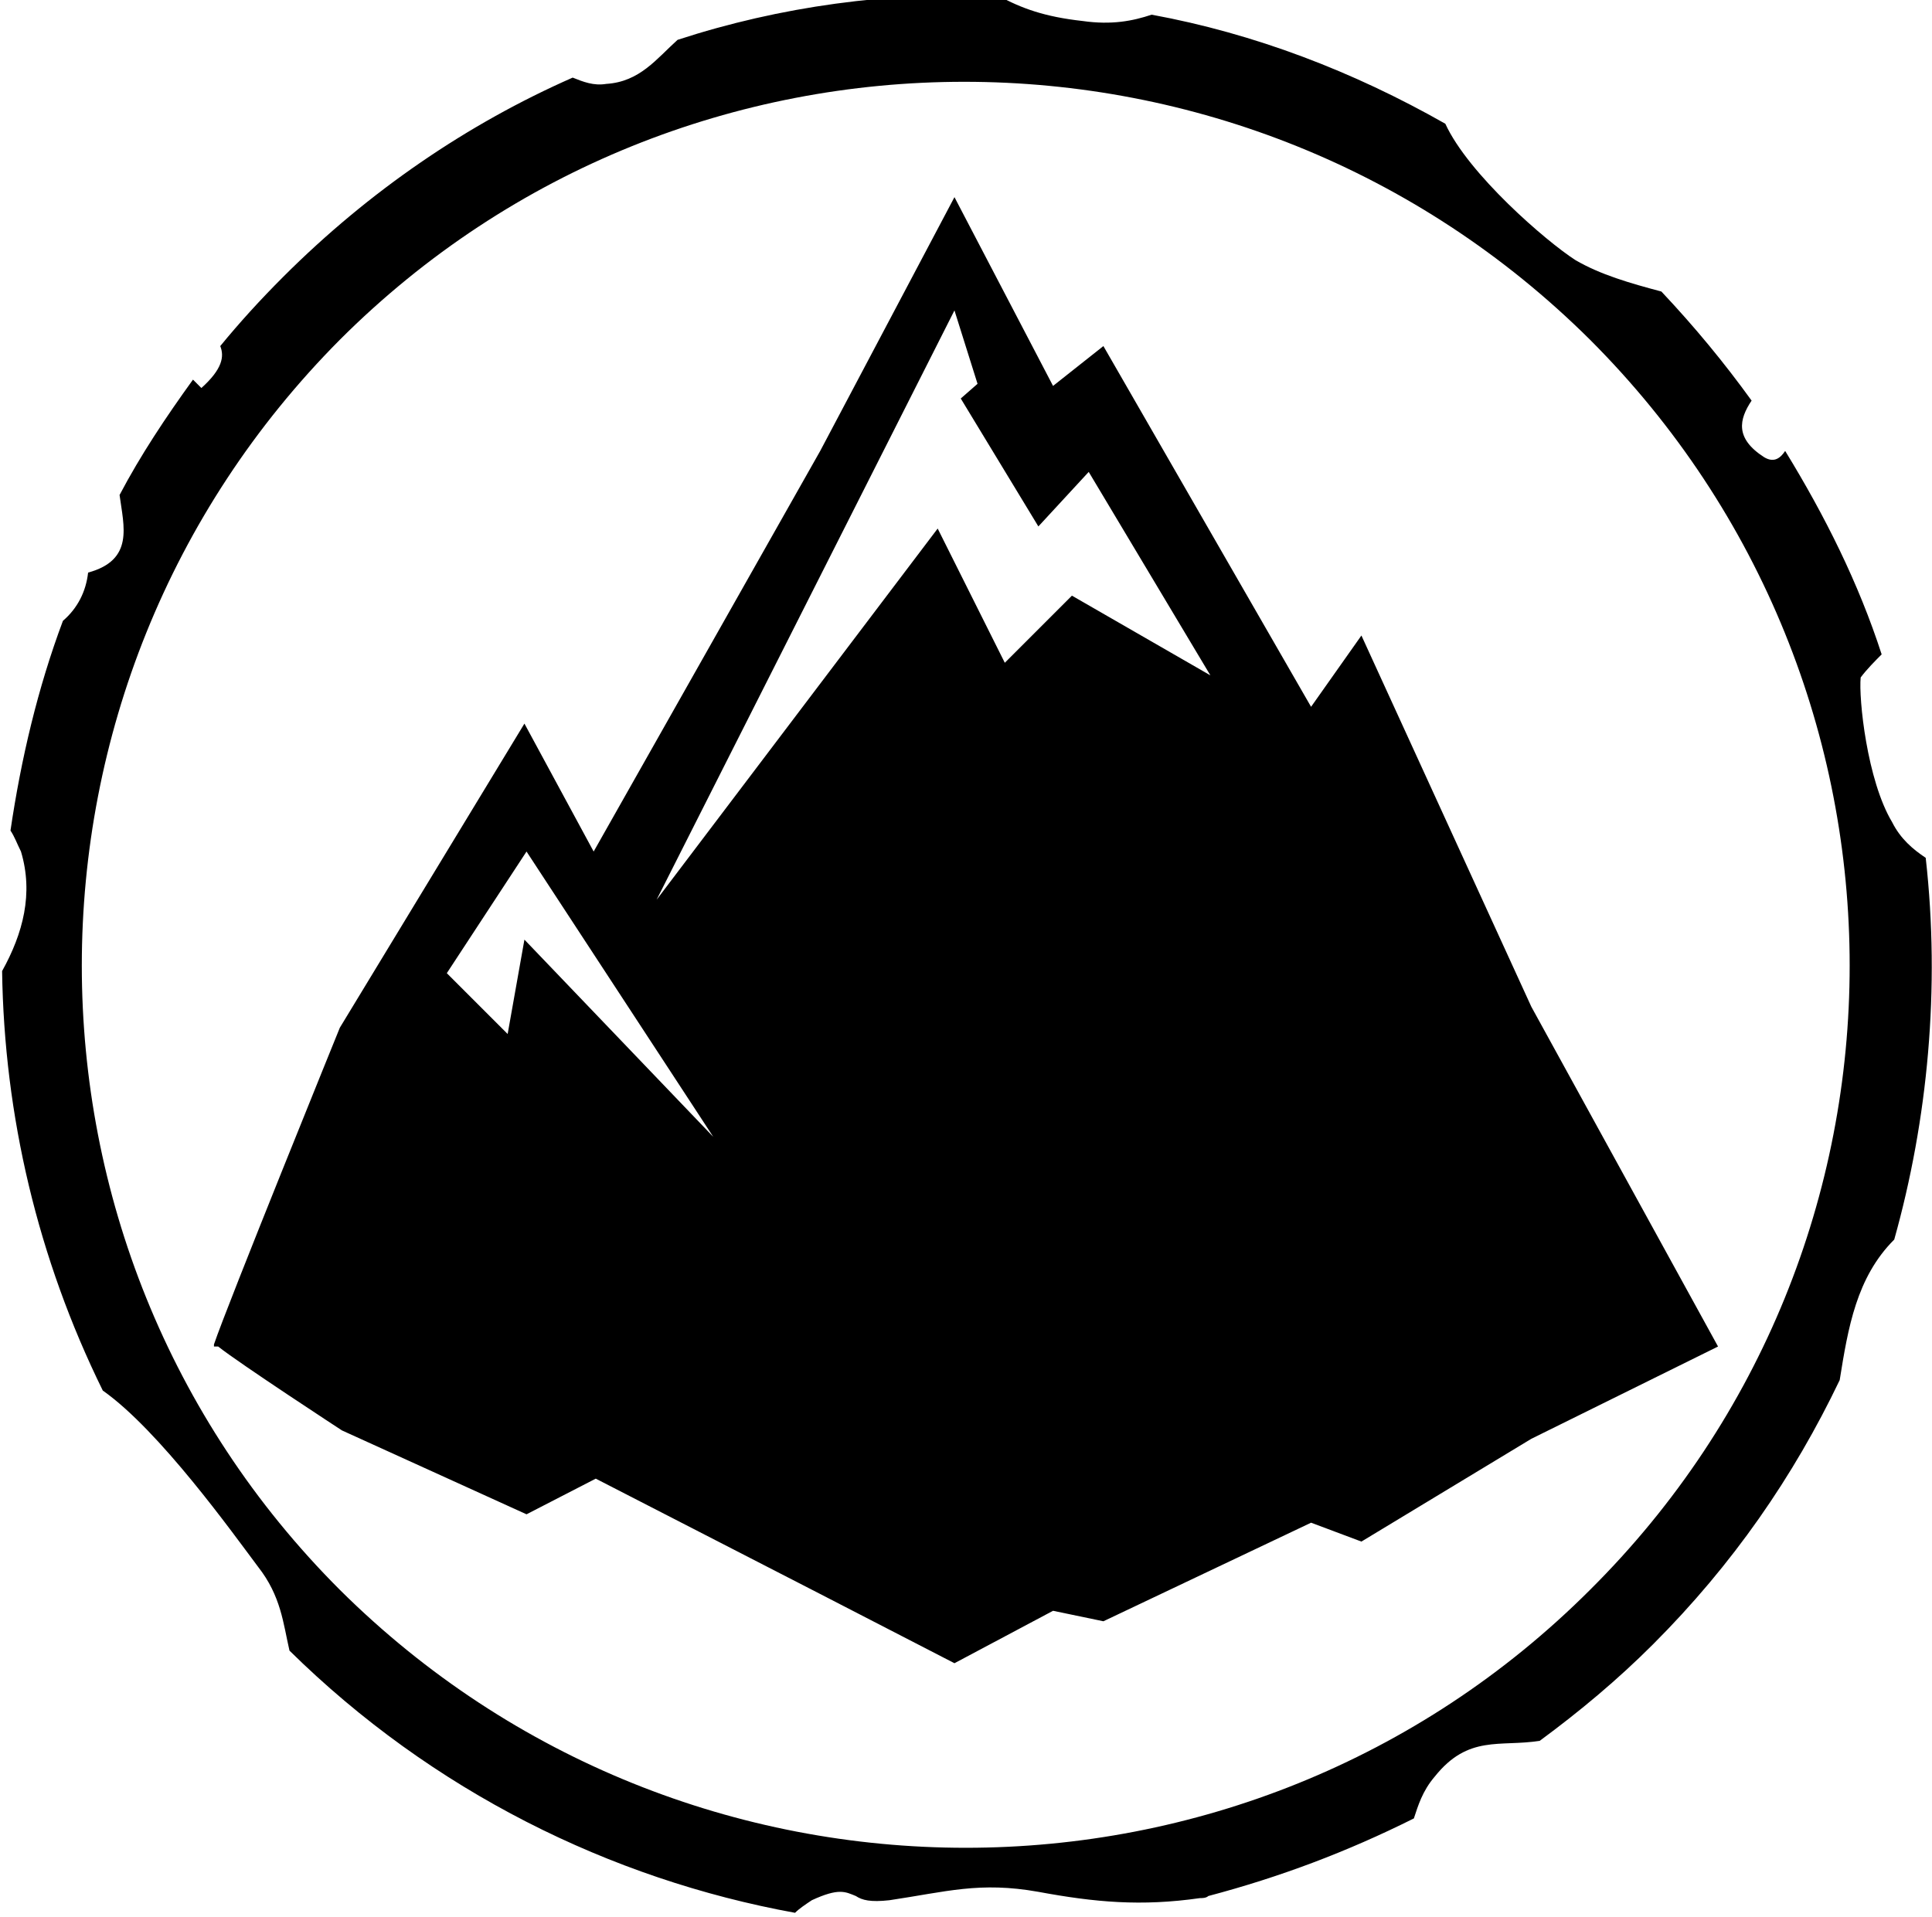 <svg version="1.1" id="earth-icon" class="element-svg" xmlns="http://www.w3.org/2000/svg" xmlns:xlink="http://www.w3.org/1999/xlink" x="0px" y="0px" viewBox="0 0 92.1 91.4" enable-background="new 0 0 92.1 91.4" xml:space="preserve">
	<g>
		<path d="M91.8,40.9c-0.6-0.4-1.2-0.9-1.6-1.7c-1.2-2-1.6-5.9-1.5-6.9c0.3-0.4,0.7-0.8,1-1.1
			c-1.1-3.4-2.7-6.6-4.6-9.7c-0.2,0.3-0.5,0.6-1,0.3c-1.4-0.9-1.2-1.8-0.6-2.7c-1.3-1.8-2.7-3.5-4.3-5.2c-1.5-0.4-2.9-0.8-4.1-1.5
			c-1.4-0.9-5.1-4.1-6.2-6.5c-4.4-2.5-9.1-4.3-14-5.2c-0.9,0.3-1.9,0.5-3.3,0.3c-1.8-0.2-2.9-0.6-4-1.2c-5.2-0.2-10.4,0.5-15.3,2.1
			c-1,0.9-1.8,2-3.4,2.1c-0.6,0.1-1.1-0.1-1.6-0.3c-5,2.2-9.7,5.4-13.8,9.5c-1.1,1.1-2.1,2.2-3,3.3c0.2,0.5,0.1,1.1-0.9,2
			c-0.1-0.1-0.3-0.3-0.4-0.4c-1.3,1.8-2.5,3.6-3.5,5.5c0.2,1.5,0.7,3.1-1.5,3.7c-0.1,0.9-0.5,1.7-1.2,2.3c-1.2,3.2-2,6.6-2.5,10
			c0.2,0.3,0.3,0.6,0.5,1c0.6,2,0.1,3.9-0.9,5.7c0.1,6.9,1.7,13.7,4.8,20c2.7,1.9,6.2,6.8,7.4,8.4c1.1,1.4,1.2,2.7,1.5,4
			c6.8,6.7,15.3,10.9,24.1,12.5c0.2-0.2,0.5-0.4,0.8-0.6c1.3-0.6,1.6-0.4,2.1-0.2c0.3,0.2,0.7,0.3,1.6,0.2c2.7-0.4,4.3-0.9,7.1-0.4
			c2.7,0.5,4.9,0.7,7.7,0.3c0.1,0,0.3,0,0.4-0.1c3.4-0.9,6.6-2.1,9.8-3.7c0.2-0.6,0.4-1.3,1-2c1.6-2,3.1-1.4,5-1.7
			c1.9-1.4,3.7-2.9,5.4-4.6c3.8-3.8,6.7-8,8.9-12.6c0.4-2.5,0.8-4.9,2.6-6.7C91.9,53.4,92.5,47.1,91.8,40.9z M75.8,75.8
			c-16.4,16.4-43.1,16.4-59.6,0c-16.4-16.4-16.4-43.1,0-59.6c16.4-16.4,43.1-16.4,59.6,0C92.3,32.7,92.3,59.4,75.8,75.8z M64.9,30.3
			l-2.4,3.4l-9.9-17.2l-2.4,1.9l-4.7-9l-6.4,12.1L28.3,40.6l-3.3-6.1l-8.8,14.5c0,0-5.4,13.3-6,15.1h0l0,0l0,0.1h0.2
			c1,0.8,5.9,4,5.9,4l8.8,4l3.3-1.7L39.1,76l6.4,3.3l4.7-2.5l2.4,0.5l9.9-4.7l2.4,0.9l8.1-4.9l8.9-4.4v0L73,48L64.9,30.3z M25,44.8
			l-0.8,4.5l-2.9-2.9l3.8-5.8L34,54.2L25,44.8z M51.1,28.4l-3.2,3.2l-3.2-6.4L31.3,42.9l14.2-28.1l1.1,3.5L45.8,19l3.7,6.1l2.4-2.6
			l5.8,9.7L51.1,28.4z"></path>
	</g>
</svg>